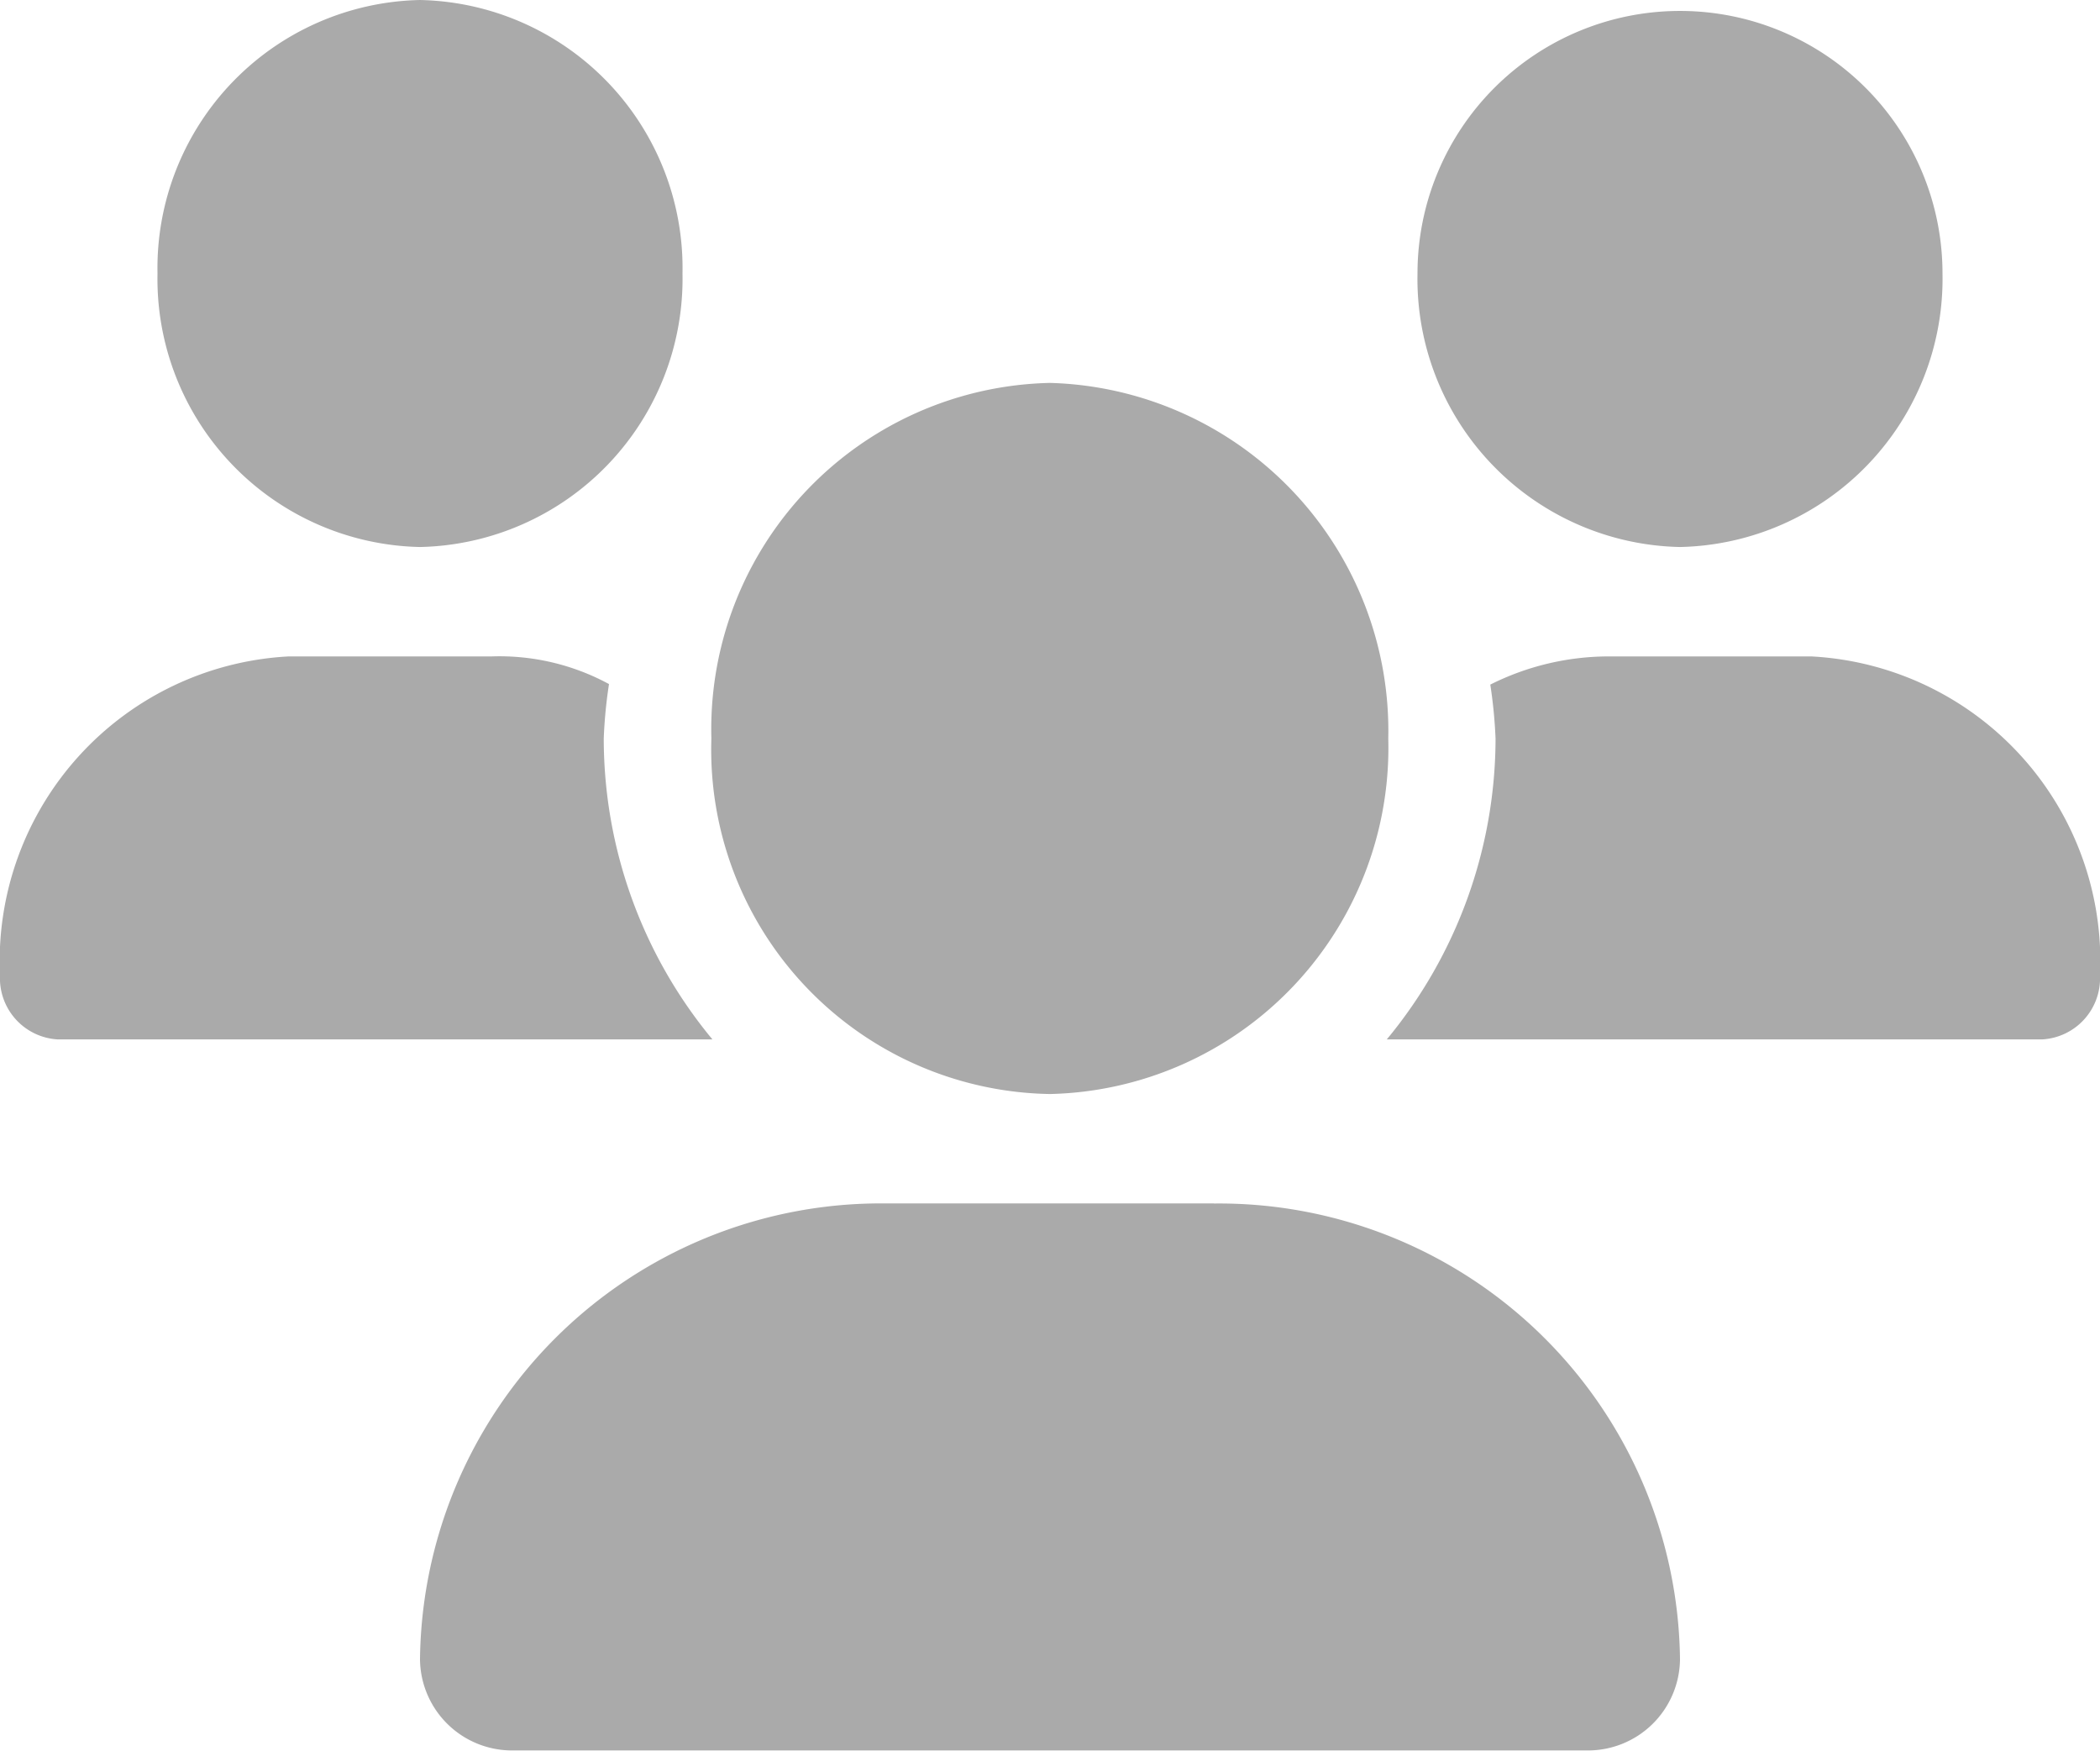 <svg xmlns="http://www.w3.org/2000/svg" width="24" height="20.002" viewBox="0 0 24 20.002">
  <path id="users" d="M12,12.5a3.957,3.957,0,0,0,3.866-4.063A3.977,3.977,0,0,0,12,4.375,3.957,3.957,0,0,0,8.13,8.438,3.936,3.936,0,0,0,12,12.5Zm1.875,1.25H10.129A5.269,5.269,0,0,0,4.8,18.959,1.052,1.052,0,0,0,5.865,20h12.27A1.052,1.052,0,0,0,19.2,18.959,5.269,5.269,0,0,0,13.871,13.751ZM19.2,6.25a3.065,3.065,0,0,0,3-3.125,3,3,0,1,0-6,0A3.064,3.064,0,0,0,19.2,6.25ZM6.9,8.438a5.415,5.415,0,0,1,.06-.622A2.627,2.627,0,0,0,5.621,7.5H3.3A3.487,3.487,0,0,0,0,11.145a.7.7,0,0,0,.661.731H8.142A5.39,5.39,0,0,1,6.9,8.438ZM4.8,6.25a3.065,3.065,0,0,0,3-3.125A3.064,3.064,0,0,0,4.8,0a3.065,3.065,0,0,0-3,3.125A3.065,3.065,0,0,0,4.8,6.25ZM20.7,7.5H18.377a3.024,3.024,0,0,0-1.345.322,5.569,5.569,0,0,1,.06.616,5.4,5.4,0,0,1-1.243,3.438h7.489A.7.7,0,0,0,24,11.145,3.486,3.486,0,0,0,20.7,7.5Z" fill="#aaa"/>
</svg>
